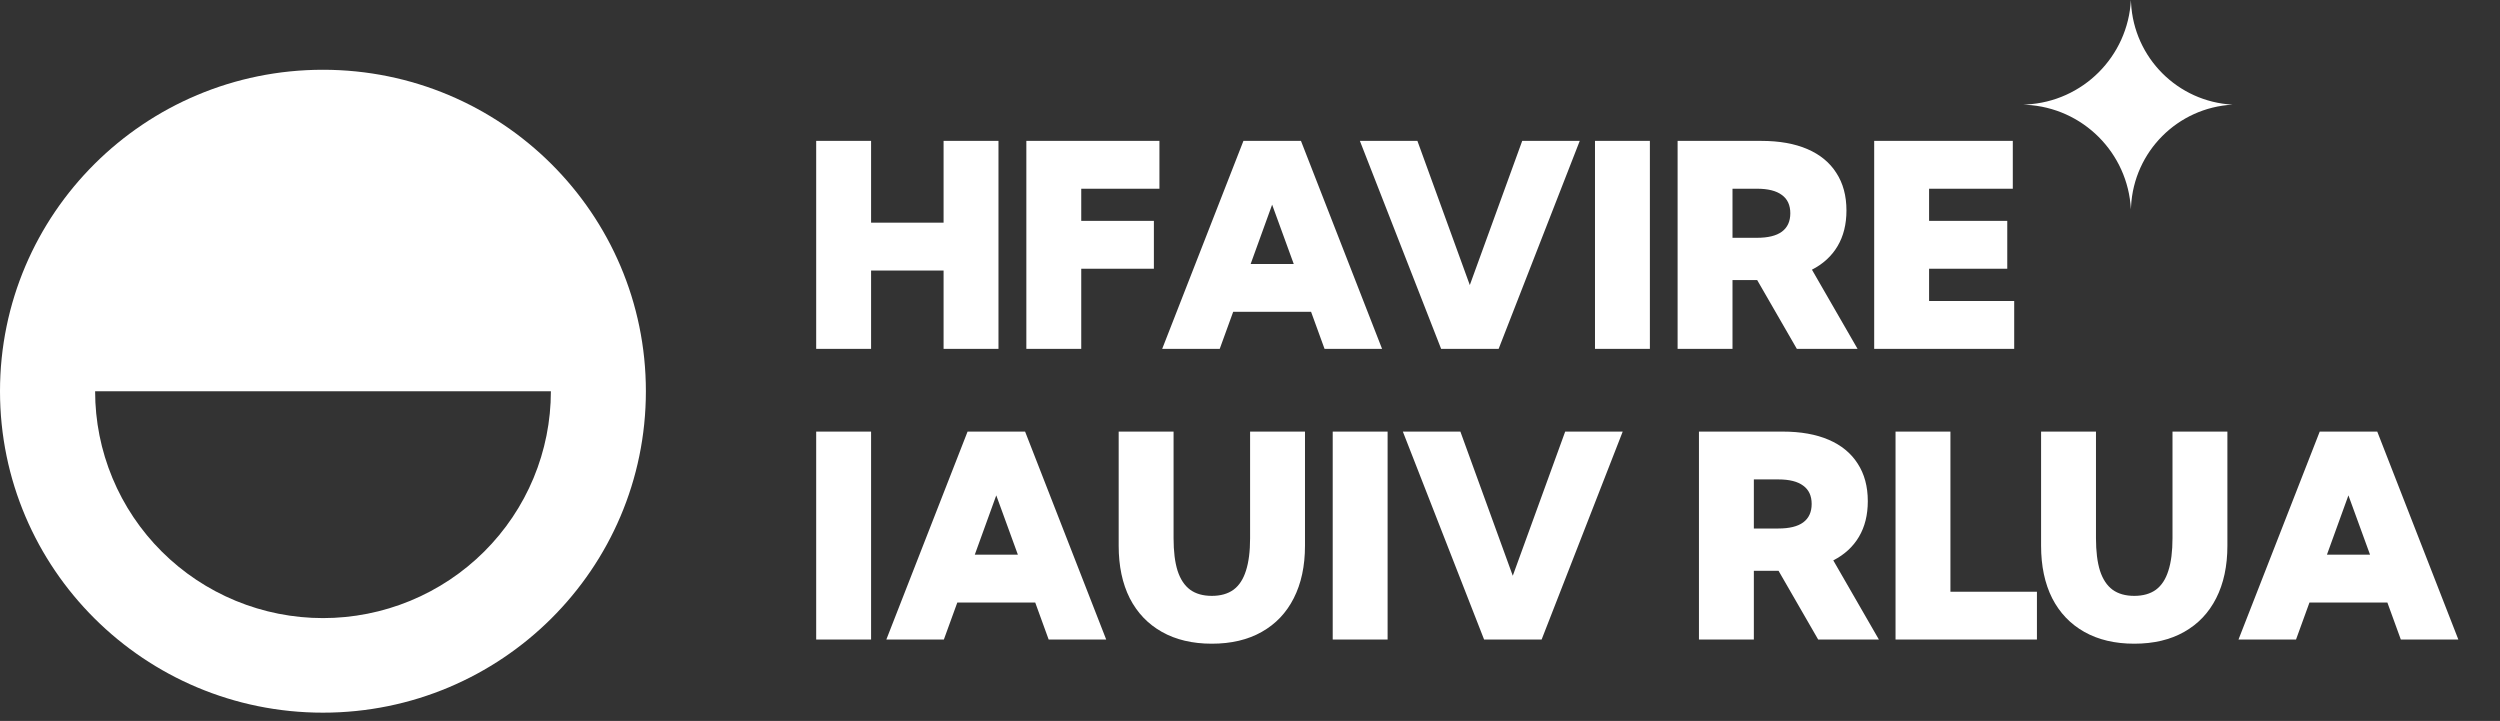 <svg width="215" height="62" viewBox="0 0 215 62" fill="none" xmlns="http://www.w3.org/2000/svg">
<rect x="0" y="0" width="215" height="62" fill="#333333" stroke="none"/>
<path fill-rule="evenodd" clip-rule="evenodd" d="M27.773 61.289C43.112 61.289 55.546 48.912 55.546 33.644C55.546 18.377 43.112 6 27.773 6C12.434 6 0 18.377 0 33.644C0 48.912 12.434 61.289 27.773 61.289ZM45.885 41.113C46.87 38.747 47.376 36.21 47.376 33.648H27.778L8.18 33.648C8.18 36.21 8.687 38.747 9.672 41.113C10.656 43.48 12.1 45.631 13.92 47.442C15.74 49.254 17.9 50.691 20.278 51.671C22.656 52.651 25.204 53.156 27.778 53.156C30.352 53.156 32.9 52.651 35.278 51.671C37.656 50.691 39.816 49.254 41.636 47.442C43.456 45.631 44.9 43.48 45.885 41.113Z" fill="white"/>
<path d="M74.913 30H70.192V12.117H74.913V19.151H81.148V12.117H85.869V30H81.148V23.264H74.913V30ZM88.266 30V12.117H99.711V16.23H92.987V18.996H99.234V23.109H92.987V30H88.266ZM104.897 30H99.949L106.935 12.117H111.883L118.857 30H113.91L112.753 26.817H106.053L104.897 30ZM107.555 22.704H111.263L109.403 17.601L107.555 22.704ZM128.883 30H123.936L116.95 12.117H121.897L126.404 24.516L130.91 12.117H135.858L128.883 30ZM141.89 12.117V30H137.169V12.117H141.89ZM159.749 30H154.527L151.118 24.087H148.995V30H144.274V12.117H151.475C153.025 12.117 154.344 12.352 155.433 12.821C156.522 13.29 157.353 13.973 157.925 14.871C158.505 15.761 158.795 16.838 158.795 18.102C158.795 19.286 158.541 20.308 158.032 21.166C157.524 22.024 156.788 22.7 155.827 23.193L159.749 30ZM148.995 20.451H151.106C152.051 20.451 152.763 20.276 153.24 19.926C153.724 19.568 153.967 19.04 153.967 18.34C153.967 17.641 153.724 17.116 153.24 16.767C152.763 16.409 152.051 16.23 151.106 16.23H148.995V20.451ZM161.18 30V12.117H173.101V16.23H165.901V18.996H172.625V23.109H165.901V25.887H173.221V30H161.18ZM74.913 37.117V55H70.192V37.117H74.913ZM81.172 55H76.225L83.211 37.117H88.158L95.133 55H90.185L89.029 51.817H82.329L81.172 55ZM83.831 47.704H87.538L85.679 42.601L83.831 47.704ZM112.229 37.117V46.929C112.229 48.678 111.907 50.184 111.263 51.447C110.627 52.703 109.709 53.669 108.509 54.344C107.317 55.02 105.886 55.358 104.217 55.358C102.556 55.358 101.125 55.02 99.925 54.344C98.725 53.669 97.803 52.703 97.159 51.447C96.523 50.184 96.206 48.678 96.206 46.929V37.117H100.927V46.285C100.927 47.422 101.042 48.356 101.272 49.087C101.511 49.818 101.872 50.362 102.357 50.72C102.842 51.07 103.462 51.245 104.217 51.245C104.972 51.245 105.592 51.07 106.077 50.72C106.562 50.362 106.919 49.818 107.15 49.087C107.388 48.356 107.508 47.422 107.508 46.285V37.117H112.229ZM119.334 37.117V55H114.613V37.117H119.334ZM132.579 55H127.632L120.645 37.117H125.593L130.099 49.516L134.606 37.117H139.553L132.579 55ZM161.585 55H156.363L152.954 49.087H150.831V55H146.11V37.117H153.311C154.861 37.117 156.18 37.352 157.269 37.821C158.358 38.29 159.189 38.973 159.761 39.871C160.341 40.761 160.631 41.838 160.631 43.102C160.631 44.286 160.377 45.308 159.868 46.166C159.36 47.024 158.624 47.7 157.663 48.193L161.585 55ZM150.831 45.451H152.942C153.887 45.451 154.599 45.276 155.076 44.926C155.56 44.568 155.803 44.04 155.803 43.34C155.803 42.641 155.56 42.117 155.076 41.767C154.599 41.409 153.887 41.23 152.942 41.23H150.831V45.451ZM175.176 55H163.016V37.117H167.737V50.887H175.176V55ZM191.556 37.117V46.929C191.556 48.678 191.234 50.184 190.591 51.447C189.955 52.703 189.037 53.669 187.837 54.344C186.645 55.02 185.214 55.358 183.545 55.358C181.884 55.358 180.453 55.02 179.253 54.344C178.053 53.669 177.131 52.703 176.487 51.447C175.851 50.184 175.533 48.678 175.533 46.929V37.117H180.254V46.285C180.254 47.422 180.37 48.356 180.6 49.087C180.839 49.818 181.2 50.362 181.685 50.72C182.17 51.07 182.79 51.245 183.545 51.245C184.3 51.245 184.92 51.07 185.405 50.72C185.89 50.362 186.247 49.818 186.478 49.087C186.716 48.356 186.835 47.422 186.835 46.285V37.117H191.556ZM197.458 55H192.51L199.496 37.117H204.444L211.418 55H206.471L205.314 51.817H198.614L197.458 55ZM200.116 47.704H203.824L201.964 42.601L200.116 47.704Z" fill="white"/>
<path d="M192 9C187.284 8.744 183.519 4.973 183.271 0.256L183.257 -3.82162e-07C183.001 4.859 179.116 8.739 174.256 8.987L174 9L174.256 9.013C179.116 9.261 183.001 13.141 183.257 18L183.271 17.744C183.519 13.027 187.284 9.256 192 9Z" fill="white"/>
</svg>
